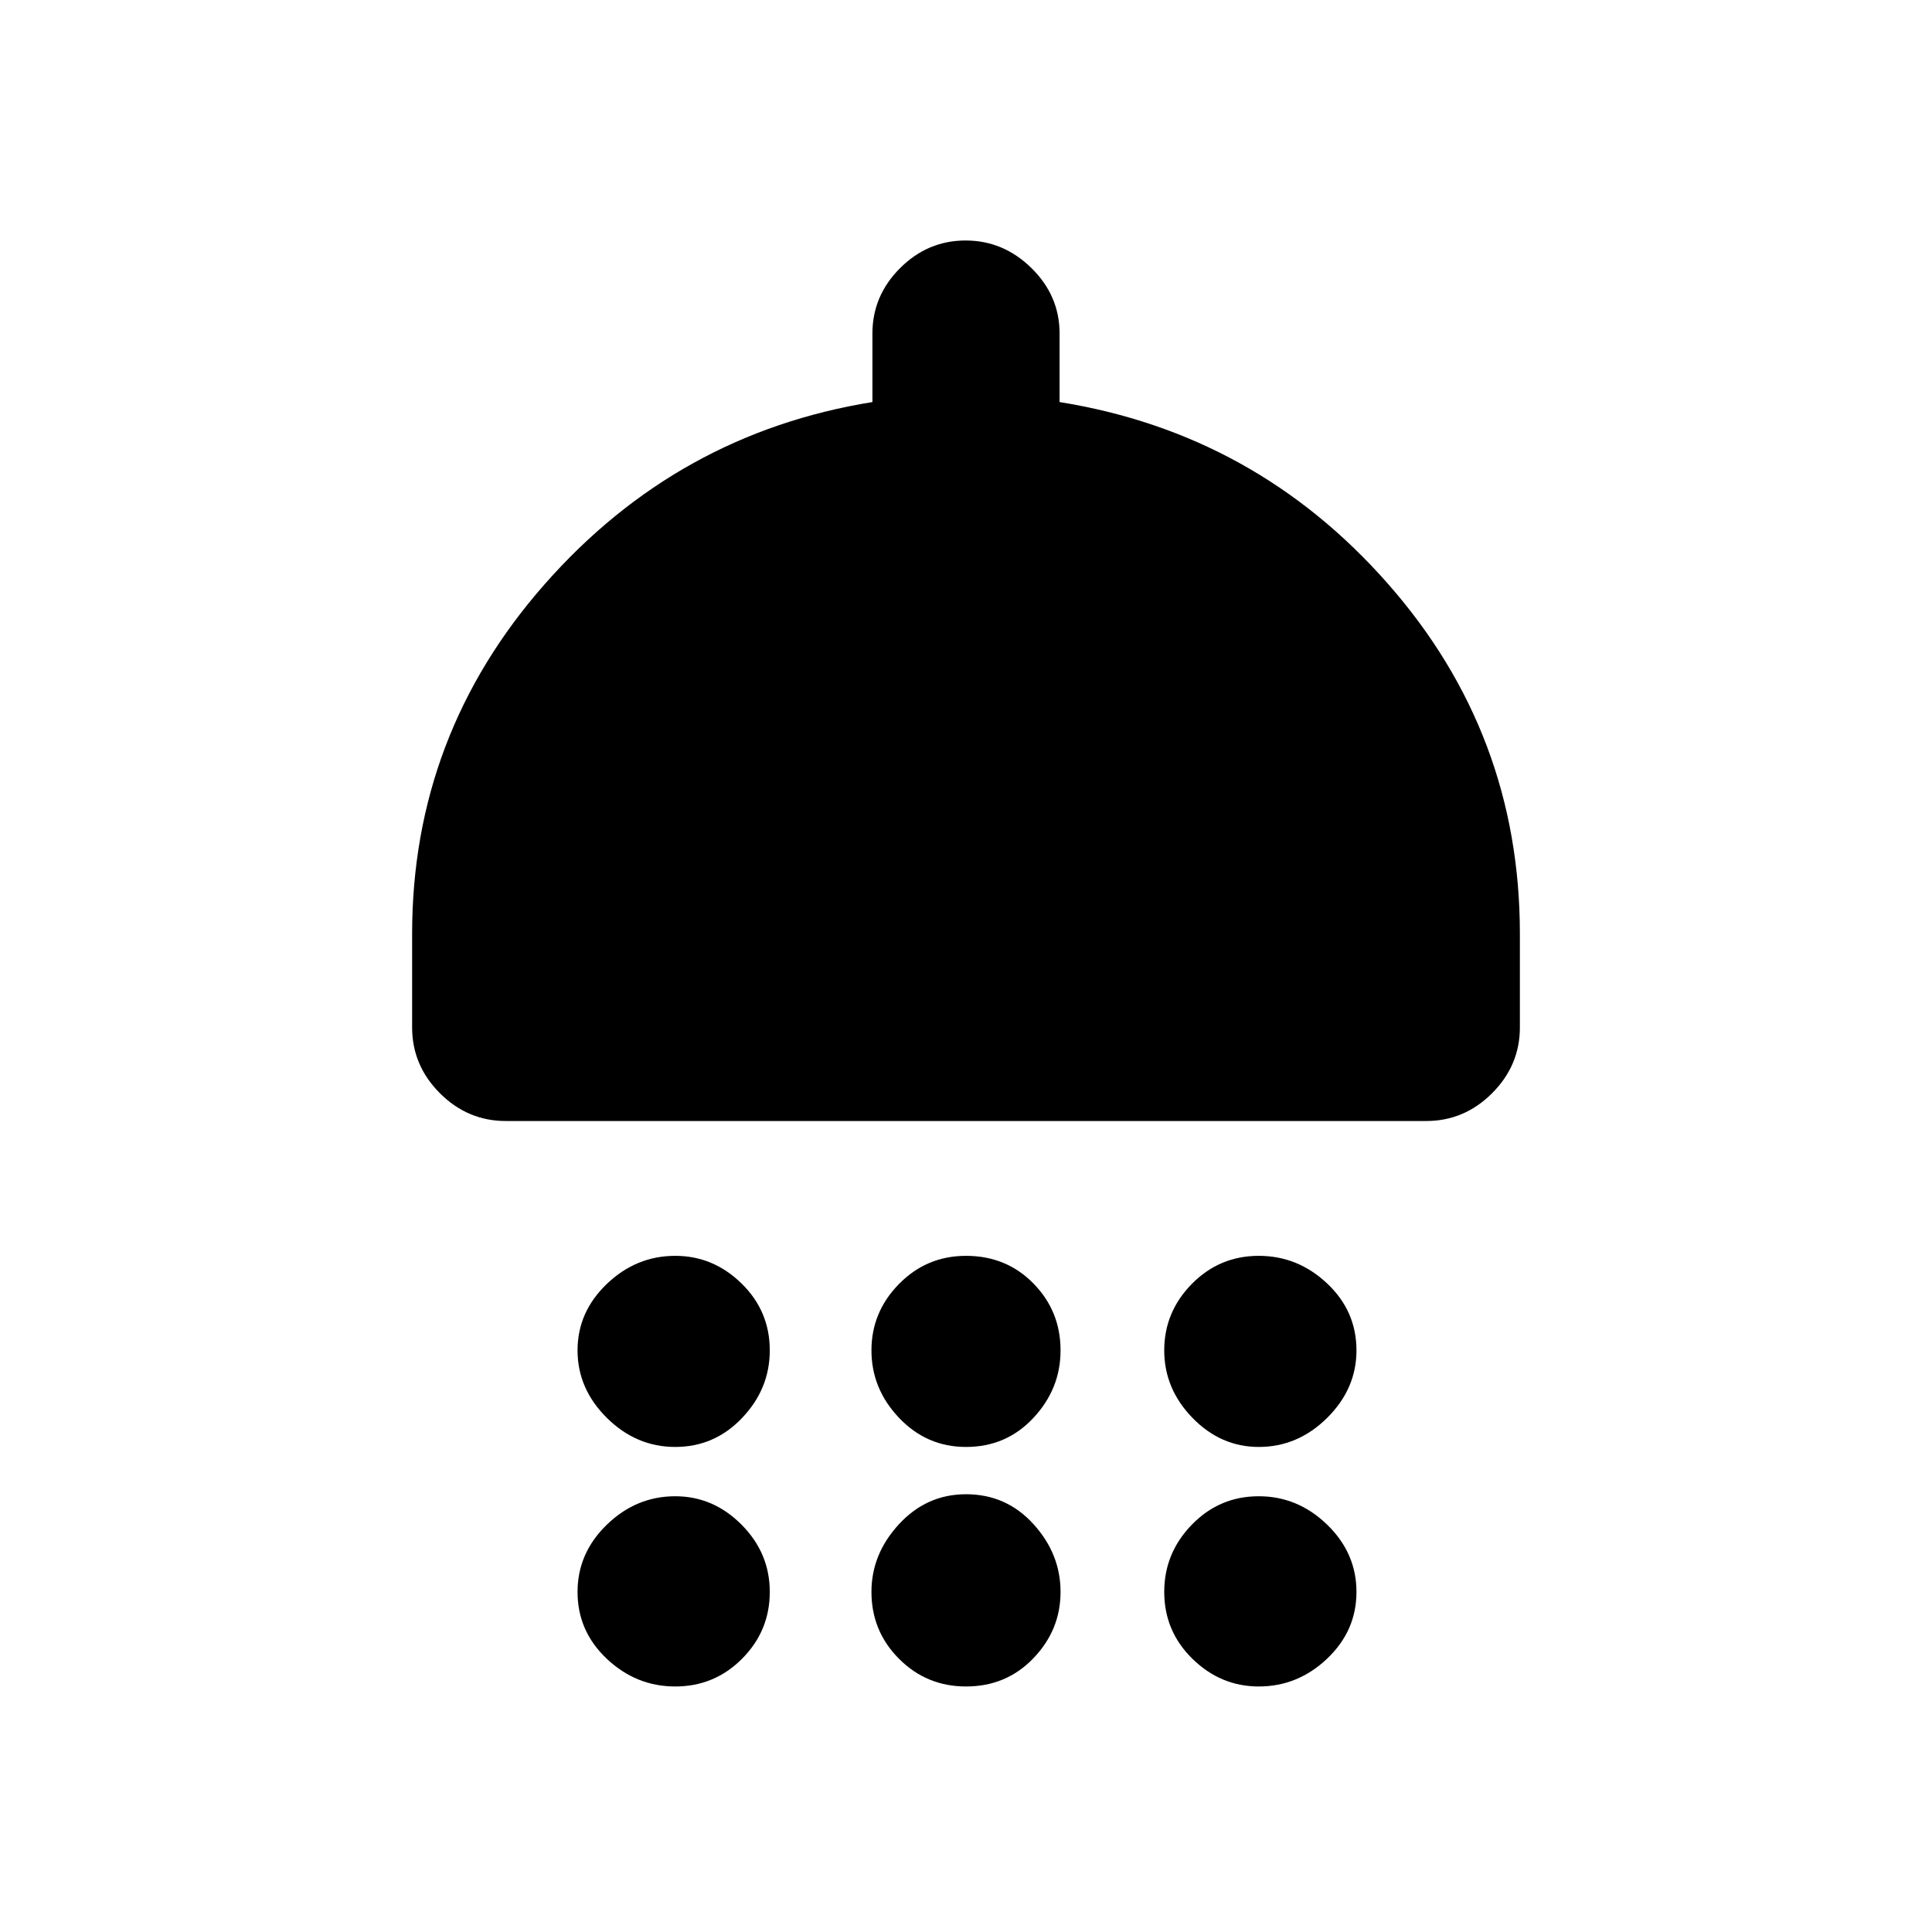 <svg xmlns="http://www.w3.org/2000/svg" height="20" viewBox="0 -960 960 960" width="20"><path d="M335.52-241.02q-19.39 0-33.97-14.44-14.57-14.44-14.57-33.54t14.57-33.04q14.58-13.94 33.97-13.94 18.89 0 32.94 13.73Q382.5-308.53 382.5-289q0 19.1-13.73 33.54-13.72 14.44-33.25 14.44Zm144.48 0q-19.53 0-33.25-14.44-13.73-14.44-13.73-33.54t13.73-33.04q13.72-13.94 33.25-13.94 20.03 0 33.5 13.73 13.48 13.72 13.48 33.25 0 19.1-13.48 33.54-13.47 14.44-33.5 14.44Zm145.48 0q-18.89 0-32.94-14.44Q578.5-269.9 578.5-289t13.73-33.04q13.72-13.94 33.25-13.94 19.39 0 33.97 13.73 14.57 13.72 14.57 33.25 0 19.1-14.57 33.54-14.58 14.44-33.97 14.44Zm-374.2-161.96q-18.88 0-32.69-13.8-13.81-13.81-13.81-32.7v-46.5q0-98.93 65.9-173.77 65.89-74.84 162.82-90.47v-34.07q0-18.76 13.75-32.49 13.74-13.72 32.54-13.72 18.8 0 32.75 13.72 13.96 13.73 13.96 32.49v34.07q97.43 15.63 163.07 90.19 65.65 74.55 65.65 174.05v46.5q0 18.89-13.81 32.7-13.81 13.8-32.69 13.8H251.28ZM335.52-122q-19.39 0-33.97-13.72-14.57-13.73-14.57-33.26 0-19.31 14.57-33.43 14.58-14.11 33.97-14.11 18.89 0 32.94 14.11 14.04 14.12 14.04 33.43 0 19.32-13.73 33.15Q355.05-122 335.52-122ZM480-122q-19.53 0-33.25-13.72-13.73-13.73-13.73-33.26 0-18.89 13.73-33.71 13.72-14.83 33.25-14.83 20.03 0 33.5 14.83 13.48 14.82 13.48 33.71t-13.48 32.94Q500.03-122 480-122Zm145.48 0q-18.89 0-32.94-13.72-14.04-13.73-14.04-33.26 0-19.31 13.73-33.43 13.72-14.11 33.25-14.11 19.39 0 33.97 14.11 14.57 14.12 14.57 33.43 0 19.32-14.57 33.15Q644.87-122 625.48-122Z"/></svg>